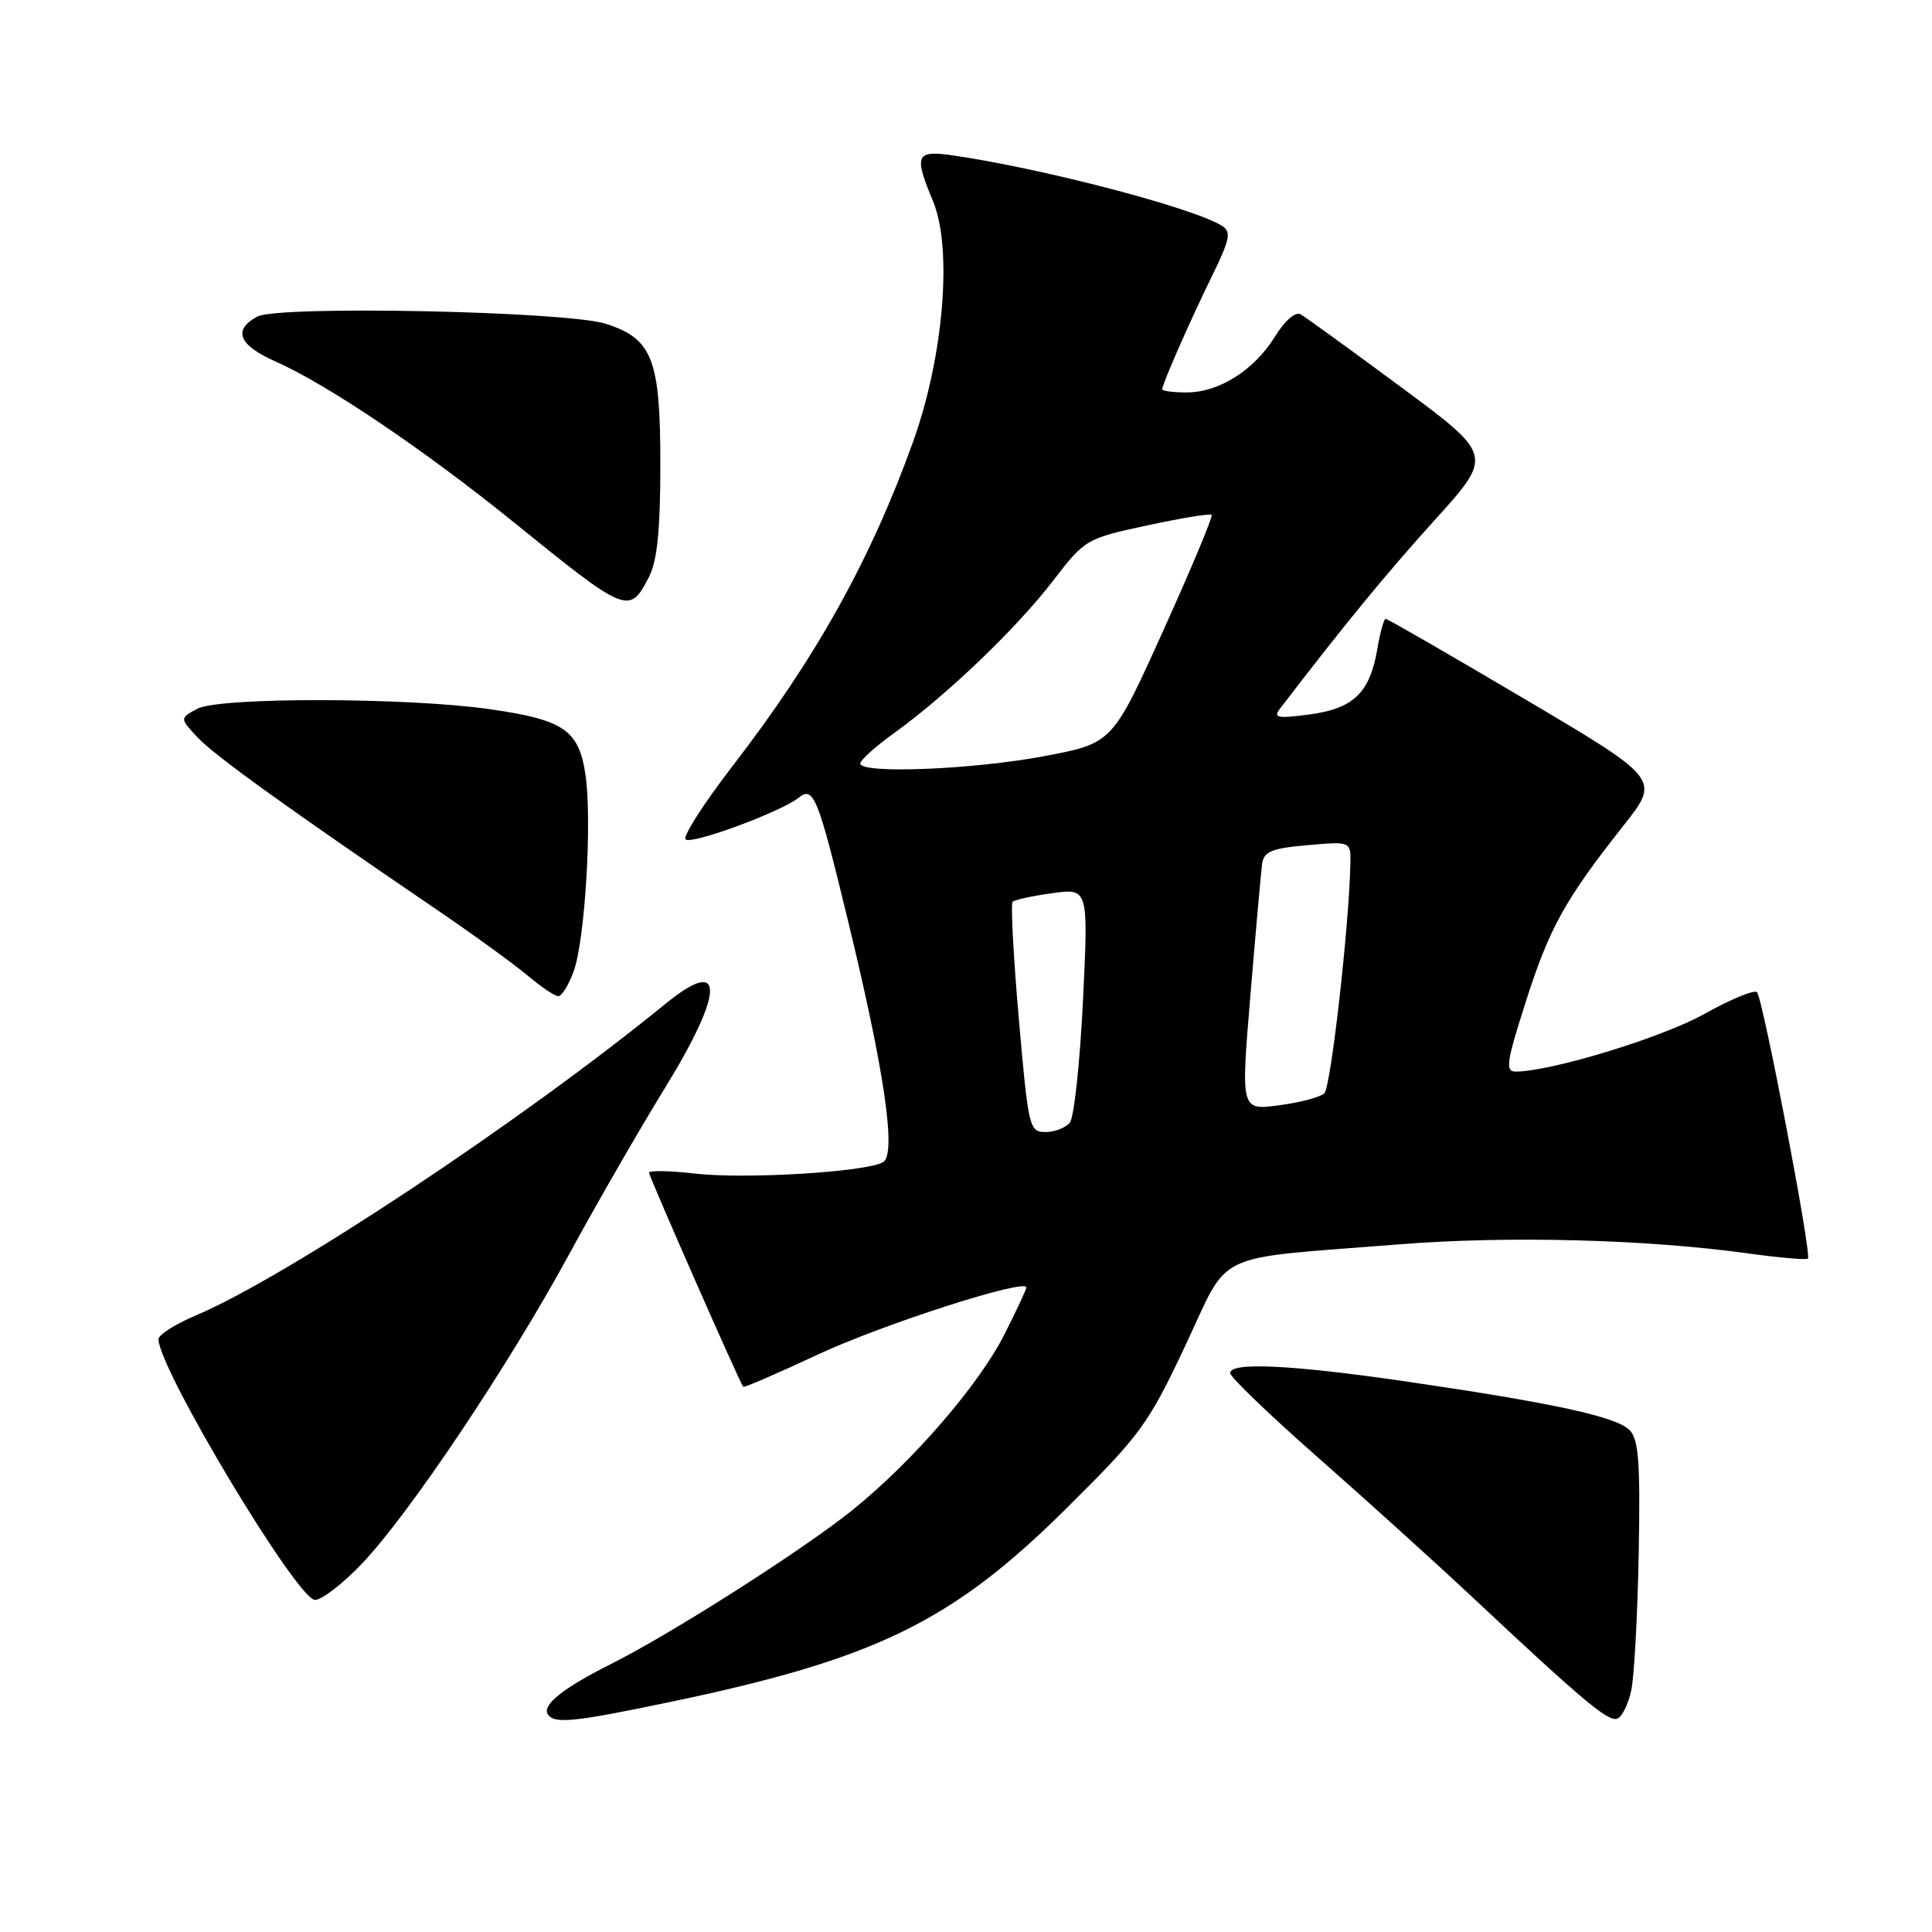 <?xml version="1.0" encoding="UTF-8" standalone="no"?>
<!DOCTYPE svg PUBLIC "-//W3C//DTD SVG 1.1//EN" "http://www.w3.org/Graphics/SVG/1.1/DTD/svg11.dtd" >
<svg xmlns="http://www.w3.org/2000/svg" xmlns:xlink="http://www.w3.org/1999/xlink" version="1.1" viewBox="0 0 256 256">
 <g >
 <path fill="currentColor"
d=" M 89.23 225.43 C 116.04 219.80 126.18 214.84 141.14 200.03 C 151.11 190.16 152.11 188.80 157.03 178.37 C 163.10 165.50 160.17 166.89 185.32 164.89 C 199.80 163.73 218.16 164.21 231.67 166.09 C 235.81 166.66 239.36 166.97 239.56 166.77 C 240.09 166.25 233.58 132.25 232.81 131.47 C 232.45 131.11 229.29 132.42 225.80 134.37 C 220.23 137.49 205.54 141.97 200.86 141.99 C 199.42 142.00 199.60 140.80 202.17 132.75 C 205.30 122.94 207.37 119.20 215.14 109.37 C 219.98 103.24 219.98 103.24 202.02 92.62 C 192.14 86.78 183.86 82.00 183.61 82.00 C 183.37 82.00 182.87 83.80 182.50 86.00 C 181.52 91.80 179.34 93.90 173.50 94.67 C 169.28 95.23 168.67 95.11 169.59 93.92 C 178.06 82.86 183.66 76.04 190.10 68.92 C 197.86 60.34 197.86 60.34 185.68 51.32 C 178.98 46.36 172.98 42.01 172.34 41.65 C 171.65 41.26 170.25 42.47 168.94 44.60 C 166.19 49.05 161.54 51.99 157.25 52.00 C 155.46 52.00 154.00 51.81 154.00 51.58 C 154.00 50.90 157.67 42.54 160.63 36.51 C 162.96 31.75 163.17 30.72 161.95 29.94 C 158.23 27.57 138.20 22.32 126.25 20.59 C 121.35 19.88 121.07 20.53 123.62 26.63 C 126.23 32.87 125.05 47.21 121.00 58.50 C 115.39 74.12 108.15 87.14 97.07 101.50 C 93.26 106.45 90.45 110.83 90.84 111.22 C 91.57 111.98 103.48 107.58 105.83 105.70 C 107.80 104.11 108.38 105.56 112.34 121.90 C 117.20 141.90 118.80 152.89 117.03 153.98 C 114.91 155.29 98.70 156.28 92.04 155.50 C 88.72 155.12 86.00 155.07 86.00 155.39 C 86.00 155.89 97.96 183.08 98.48 183.76 C 98.59 183.90 103.05 181.97 108.40 179.47 C 116.94 175.48 136.00 169.35 136.00 170.60 C 136.00 170.85 134.70 173.63 133.11 176.78 C 129.71 183.51 120.95 193.65 112.98 200.07 C 106.47 205.32 89.02 216.45 80.98 220.48 C 74.66 223.65 71.82 225.90 72.58 227.13 C 73.41 228.47 75.99 228.21 89.23 225.43 Z  M 216.16 223.93 C 216.55 222.04 216.99 213.86 217.14 205.74 C 217.36 193.69 217.13 190.70 215.91 189.48 C 214.14 187.71 205.82 185.91 186.37 183.06 C 171.12 180.84 163.00 180.45 163.00 181.94 C 163.00 182.46 168.23 187.49 174.63 193.12 C 181.03 198.75 190.14 206.99 194.88 211.43 C 209.61 225.24 213.06 228.15 214.27 227.74 C 214.92 227.53 215.77 225.81 216.16 223.93 Z  M 47.93 207.22 C 54.18 200.69 67.34 181.04 75.38 166.26 C 79.04 159.53 84.73 149.65 88.02 144.31 C 96.04 131.29 96.11 126.54 88.18 133.01 C 69.24 148.47 37.93 169.25 25.91 174.32 C 23.21 175.46 21.00 176.87 21.00 177.45 C 21.01 181.36 39.40 212.00 41.74 212.00 C 42.64 212.00 45.42 209.85 47.93 207.22 Z  M 76.00 128.75 C 77.52 124.62 78.48 108.66 77.57 102.59 C 76.69 96.74 74.70 95.38 64.97 93.98 C 54.03 92.40 29.05 92.36 26.16 93.91 C 23.81 95.17 23.81 95.17 26.16 97.69 C 28.37 100.07 37.92 106.95 57.82 120.50 C 62.67 123.80 68.10 127.74 69.89 129.25 C 71.69 130.76 73.52 132.00 73.98 132.00 C 74.43 132.00 75.34 130.54 76.00 128.75 Z  M 86.00 76.43 C 87.09 74.30 87.50 70.19 87.50 61.46 C 87.50 47.57 86.45 44.88 80.26 42.90 C 75.07 41.24 36.89 40.45 34.10 41.95 C 30.79 43.72 31.62 45.74 36.53 47.91 C 43.36 50.93 56.25 59.63 68.00 69.14 C 83.10 81.37 83.40 81.49 86.00 76.43 Z  M 135.00 134.99 C 134.28 126.73 133.91 119.76 134.18 119.49 C 134.44 119.23 136.81 118.71 139.44 118.35 C 144.22 117.70 144.22 117.70 143.50 132.60 C 143.10 140.79 142.32 148.06 141.76 148.75 C 141.21 149.44 139.75 150.00 138.53 150.00 C 136.39 150.00 136.26 149.45 135.00 134.99 Z  M 165.69 131.82 C 166.39 123.39 167.09 115.60 167.23 114.50 C 167.46 112.83 168.46 112.41 173.25 111.99 C 179.00 111.48 179.00 111.48 178.93 114.49 C 178.75 122.86 176.34 144.06 175.48 144.87 C 174.94 145.38 172.23 146.10 169.45 146.46 C 164.41 147.13 164.41 147.13 165.69 131.82 Z  M 114.00 101.17 C 114.00 100.71 116.05 98.87 118.55 97.08 C 125.43 92.13 134.66 83.29 139.50 77.00 C 143.77 71.44 143.92 71.36 152.01 69.62 C 156.51 68.65 160.35 68.02 160.55 68.22 C 160.75 68.41 157.87 75.30 154.15 83.53 C 147.40 98.48 147.40 98.48 138.45 100.18 C 129.02 101.97 114.00 102.58 114.00 101.17 Z "/>
</g>
</svg>